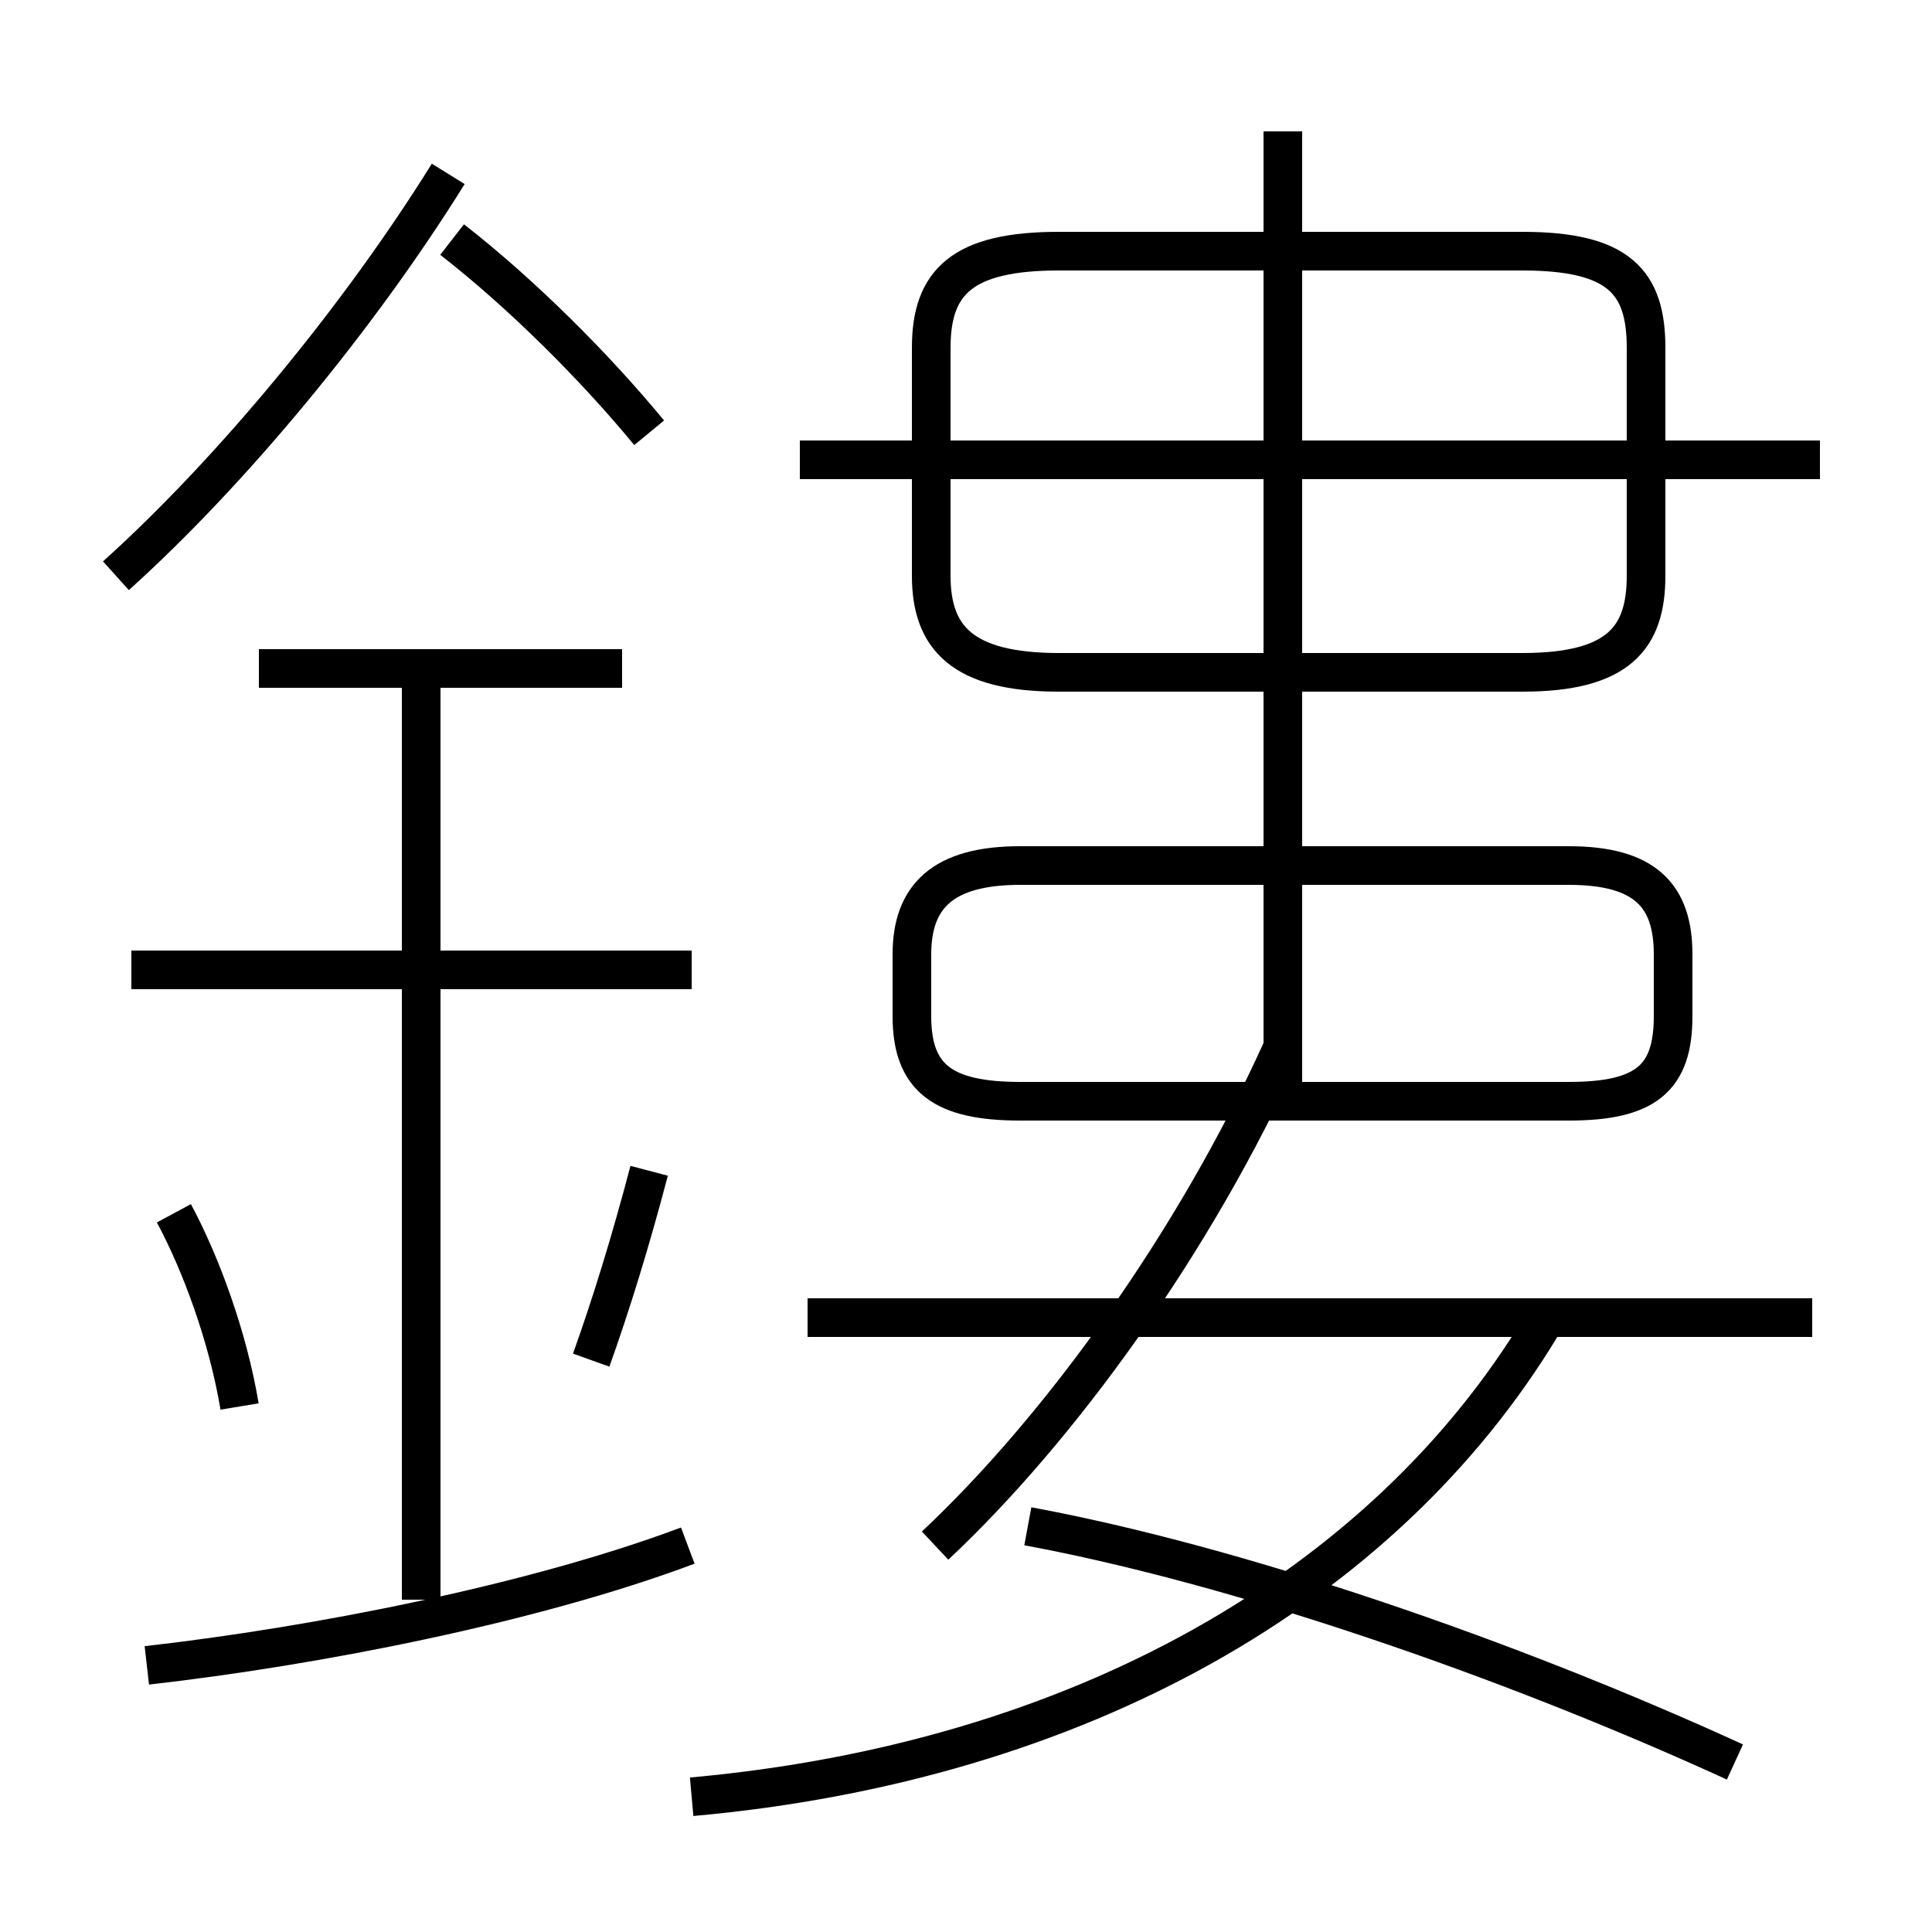 <?xml version='1.0' encoding='utf8'?>
<svg viewBox="0.0 -6.0 50.0 50.0" version="1.1" xmlns="http://www.w3.org/2000/svg">
<rect x="0.0" y="-6.0" width="50.0" height="50.0" fill="#808080" stroke="none"/>
<rect x="-1000" y="-1000" width="2000" height="2000" stroke="white" fill="white"/>
<g style="fill:white;stroke:#000000;  stroke-width:1">
<path d="M 26.4 -15.5 L 40.6 -15.5 C 42.6 -15.5 43.3 -16.1 43.3 -17.7 L 43.3 -19.3 C 43.3 -20.8 42.6 -21.6 40.6 -21.6 L 26.4 -21.6 C 24.4 -21.6 23.6 -20.8 23.6 -19.3 L 23.6 -17.7 C 23.6 -16.1 24.4 -15.5 26.4 -15.5 Z M 3.8 -0.9 C 8.2 -1.4 13.8 -2.5 17.8 -4.0 M 6.2 -7.6 C 5.9 -9.4 5.2 -11.3 4.5 -12.6 M 10.9 -2.6 L 10.9 -26.7 M 15.3 -8.8 C 15.8 -10.2 16.3 -11.8 16.8 -13.7 M 17.9 2.5 C 27.9 1.6 35.8 -2.9 39.9 -9.7 M 17.9 -18.9 L 3.4 -18.9 M 16.1 -26.7 L 6.7 -26.7 M 24.2 -4.0 C 27.4 -7.0 30.9 -11.8 33.2 -16.9 M 3.0 -29.1 C 6.0 -31.8 9.3 -35.8 11.6 -39.5 M 44.9 1.6 C 39.0 -1.1 32.0 -3.5 26.6 -4.5 M 46.9 -9.9 L 20.9 -9.9 M 16.8 -32.8 C 15.4 -34.5 13.5 -36.4 11.7 -37.8 M 33.2 -15.8 L 33.2 -40.6 M 47.1 -32.1 L 20.7 -32.1 M 33.2 -26.6 L 33.2 -40.6 M 27.4 -26.6 L 39.4 -26.6 C 41.9 -26.6 42.6 -27.5 42.6 -29.1 L 42.6 -35.0 C 42.6 -36.7 41.9 -37.5 39.4 -37.5 L 27.4 -37.5 C 24.9 -37.5 24.1 -36.7 24.1 -35.0 L 24.1 -29.1 C 24.1 -27.5 24.9 -26.6 27.4 -26.6 Z" transform="translate(0.0 38.0)" />
</g>
</svg>